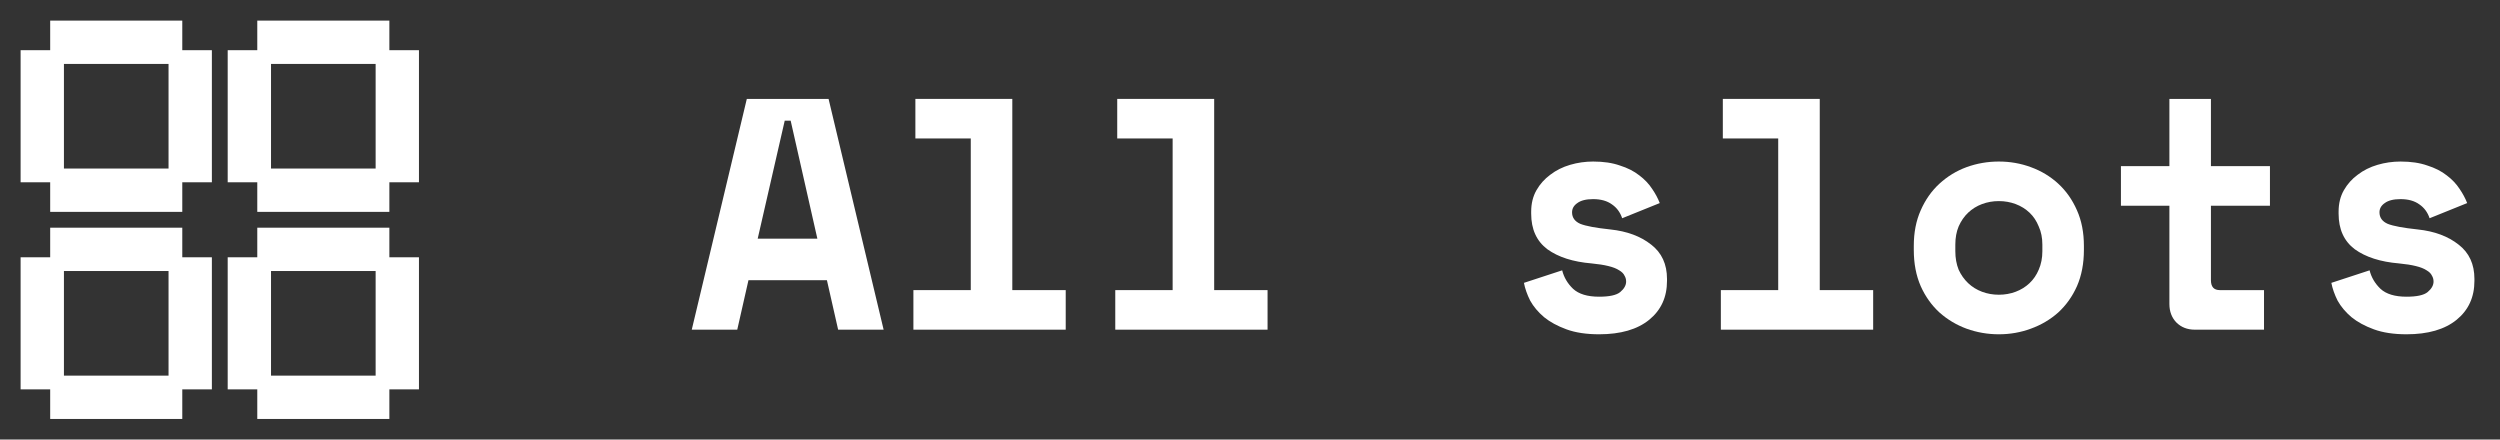 <svg width="91" height="16" viewBox="0 0 91 16" fill="none" xmlns="http://www.w3.org/2000/svg">
<rect x="0" y="0" width="91" height="16" fill="#333333" stroke="none"/>
<path d="M6.385 7.462V6.385H2.077L2.077 7.462H6.385Z" fill="white"/>
<path d="M2.077 2.077H1L1 6.385H2.077V2.077Z" fill="white"/>
<path d="M6.385 2.077V1L2.077 1V2.077L6.385 2.077Z" fill="white"/>
<path d="M7.462 2.077L6.385 2.077V6.385H7.462V2.077Z" fill="white"/>
<path d="M9.615 2.077H8.538V6.385H9.615V2.077Z" fill="white"/>
<path d="M13.923 2.077V1L9.615 1V2.077L13.923 2.077Z" fill="white"/>
<path d="M13.923 7.462V6.385H9.615V7.462H13.923Z" fill="white"/>
<path d="M15 2.077L13.923 2.077V6.385H15V2.077Z" fill="white"/>
<path d="M2.077 9.615H1L1 13.923H2.077V9.615Z" fill="white"/>
<path d="M6.385 9.615V8.538H2.077V9.615H6.385Z" fill="white"/>
<path d="M6.385 15V13.923H2.077L2.077 15H6.385Z" fill="white"/>
<path d="M7.462 9.615H6.385V13.923H7.462V9.615Z" fill="white"/>
<path d="M9.615 9.615H8.538V13.923H9.615V9.615Z" fill="white"/>
<path d="M13.923 15V13.923H9.615V15H13.923Z" fill="white"/>
<path d="M15 9.615H13.923V13.923H15V9.615Z" fill="white"/>
<path d="M13.923 9.615V8.538H9.615V9.615H13.923Z" fill="white"/>
<path fill-rule="evenodd" clip-rule="evenodd" d="M2.327 1.25V1.827L6.135 1.827V1.25L2.327 1.25ZM6.635 1.827V0.75L1.827 0.75V1.827H0.75L0.75 6.635H1.827L1.827 7.712H6.635V6.635H7.712V1.827L6.635 1.827ZM6.135 2.327L2.327 2.327V6.135H6.135V2.327ZM6.635 6.135V2.327L7.212 2.327V6.135H6.635ZM6.135 6.635H2.327L2.327 7.212H6.135V6.635ZM1.827 6.135V2.327H1.25L1.25 6.135H1.827ZM9.865 1.25V1.827L13.673 1.827V1.25L9.865 1.25ZM14.173 1.827V0.75L9.365 0.75V1.827H8.288V6.635H9.365V7.712H14.173V6.635H15.25V1.827L14.173 1.827ZM13.673 2.327L9.865 2.327V6.135H13.673V2.327ZM14.173 6.135V2.327L14.75 2.327V6.135H14.173ZM13.673 6.635H9.865V7.212H13.673V6.635ZM9.365 6.135V2.327H8.788V6.135H9.365ZM1.827 8.288H6.635V9.365H7.712V14.173H6.635V15.25H1.827L1.827 14.173H0.75L0.75 9.365H1.827V8.288ZM1.827 9.865H1.25L1.25 13.673H1.827V9.865ZM2.327 13.673V9.865H6.135V13.673H2.327ZM2.327 14.173L2.327 14.75H6.135V14.173H2.327ZM6.635 13.673H7.212V9.865H6.635V13.673ZM6.135 9.365H2.327V8.788H6.135V9.365ZM9.365 8.288H14.173V9.365H15.25V14.173H14.173V15.25H9.365V14.173H8.288V9.365H9.365V8.288ZM9.365 9.865H8.788V13.673H9.365V9.865ZM9.865 13.673V9.865H13.673V13.673H9.865ZM9.865 14.173V14.75H13.673V14.173H9.865ZM14.173 13.673H14.75V9.865H14.173V13.673ZM13.673 9.365H9.865V8.788H13.673V9.365Z" fill="white"/>
<path d="M30.1 10.2H27.244L26.836 12H25.18L27.184 3.6H30.16L32.164 12H30.508L30.1 10.2ZM27.58 8.688H29.752L28.78 4.392H28.564L27.58 8.688Z" fill="white"/>
<path d="M33.248 10.56H35.336V5.04H33.32V3.6H36.848V10.56H38.792V12H33.248V10.56Z" fill="white"/>
<path d="M40.596 10.56H42.684V5.04H40.667V3.6H44.196V10.56H46.139V12H40.596V10.56Z" fill="white"/>
<path d="M57.223 7.728C57.223 7.92 57.323 8.06 57.523 8.148C57.723 8.228 58.087 8.296 58.615 8.352C59.223 8.416 59.719 8.6 60.103 8.904C60.487 9.2 60.679 9.616 60.679 10.152V10.224C60.679 10.816 60.463 11.288 60.031 11.64C59.599 11.992 58.991 12.168 58.207 12.168C57.743 12.168 57.347 12.108 57.019 11.988C56.691 11.868 56.419 11.72 56.203 11.544C55.987 11.36 55.819 11.16 55.699 10.944C55.587 10.72 55.511 10.504 55.471 10.296L56.863 9.84C56.927 10.096 57.059 10.32 57.259 10.512C57.467 10.704 57.783 10.8 58.207 10.8C58.583 10.8 58.839 10.744 58.975 10.632C59.119 10.512 59.191 10.384 59.191 10.248C59.191 10.168 59.171 10.096 59.131 10.032C59.099 9.96 59.035 9.896 58.939 9.84C58.843 9.776 58.711 9.724 58.543 9.684C58.383 9.644 58.179 9.612 57.931 9.588C57.259 9.532 56.723 9.36 56.323 9.072C55.931 8.776 55.735 8.344 55.735 7.776V7.704C55.735 7.408 55.799 7.148 55.927 6.924C56.055 6.7 56.223 6.512 56.431 6.36C56.639 6.2 56.879 6.08 57.151 6C57.423 5.92 57.703 5.88 57.991 5.88C58.367 5.88 58.691 5.928 58.963 6.024C59.243 6.112 59.479 6.232 59.671 6.384C59.863 6.528 60.019 6.692 60.139 6.876C60.259 7.052 60.351 7.224 60.415 7.392L59.047 7.944C58.975 7.728 58.851 7.56 58.675 7.44C58.499 7.312 58.271 7.248 57.991 7.248C57.735 7.248 57.543 7.296 57.415 7.392C57.287 7.48 57.223 7.592 57.223 7.728Z" fill="white"/>
<path d="M62.639 10.56H64.727V5.04H62.711V3.6H66.239V10.56H68.183V12H62.639V10.56Z" fill="white"/>
<path d="M75.854 9.096C75.854 9.592 75.77 10.032 75.602 10.416C75.434 10.792 75.206 11.112 74.918 11.376C74.63 11.632 74.298 11.828 73.922 11.964C73.554 12.1 73.166 12.168 72.758 12.168C72.35 12.168 71.958 12.1 71.582 11.964C71.214 11.828 70.886 11.632 70.598 11.376C70.31 11.112 70.082 10.792 69.914 10.416C69.746 10.032 69.662 9.592 69.662 9.096V8.952C69.662 8.464 69.746 8.032 69.914 7.656C70.082 7.272 70.31 6.948 70.598 6.684C70.886 6.42 71.214 6.22 71.582 6.084C71.958 5.948 72.35 5.88 72.758 5.88C73.166 5.88 73.554 5.948 73.922 6.084C74.298 6.22 74.63 6.42 74.918 6.684C75.206 6.948 75.434 7.272 75.602 7.656C75.77 8.032 75.854 8.464 75.854 8.952V9.096ZM72.758 10.728C72.974 10.728 73.178 10.692 73.37 10.62C73.562 10.548 73.73 10.444 73.874 10.308C74.018 10.172 74.13 10.008 74.21 9.816C74.298 9.616 74.342 9.392 74.342 9.144V8.904C74.342 8.656 74.298 8.436 74.21 8.244C74.13 8.044 74.018 7.876 73.874 7.74C73.73 7.604 73.562 7.5 73.37 7.428C73.178 7.356 72.974 7.32 72.758 7.32C72.542 7.32 72.338 7.356 72.146 7.428C71.954 7.5 71.786 7.604 71.642 7.74C71.498 7.876 71.382 8.044 71.294 8.244C71.214 8.436 71.174 8.656 71.174 8.904V9.144C71.174 9.392 71.214 9.616 71.294 9.816C71.382 10.008 71.498 10.172 71.642 10.308C71.786 10.444 71.954 10.548 72.146 10.62C72.338 10.692 72.542 10.728 72.758 10.728Z" fill="white"/>
<path d="M77.202 6.048H78.966V3.6H80.478V6.048H82.626V7.488H80.478V10.2C80.478 10.44 80.586 10.56 80.802 10.56H82.41V12H79.89C79.618 12 79.394 11.912 79.218 11.736C79.05 11.56 78.966 11.336 78.966 11.064V7.488H77.202V6.048Z" fill="white"/>
<path d="M86.613 7.728C86.613 7.92 86.713 8.06 86.913 8.148C87.113 8.228 87.477 8.296 88.005 8.352C88.613 8.416 89.109 8.6 89.493 8.904C89.877 9.2 90.069 9.616 90.069 10.152V10.224C90.069 10.816 89.853 11.288 89.421 11.64C88.989 11.992 88.381 12.168 87.597 12.168C87.133 12.168 86.737 12.108 86.409 11.988C86.081 11.868 85.809 11.72 85.593 11.544C85.377 11.36 85.209 11.16 85.089 10.944C84.977 10.72 84.901 10.504 84.861 10.296L86.253 9.84C86.317 10.096 86.449 10.32 86.649 10.512C86.857 10.704 87.173 10.8 87.597 10.8C87.973 10.8 88.229 10.744 88.365 10.632C88.509 10.512 88.581 10.384 88.581 10.248C88.581 10.168 88.561 10.096 88.521 10.032C88.489 9.96 88.425 9.896 88.329 9.84C88.233 9.776 88.101 9.724 87.933 9.684C87.773 9.644 87.569 9.612 87.321 9.588C86.649 9.532 86.113 9.36 85.713 9.072C85.321 8.776 85.125 8.344 85.125 7.776V7.704C85.125 7.408 85.189 7.148 85.317 6.924C85.445 6.7 85.613 6.512 85.821 6.36C86.029 6.2 86.269 6.08 86.541 6C86.813 5.92 87.093 5.88 87.381 5.88C87.757 5.88 88.081 5.928 88.353 6.024C88.633 6.112 88.869 6.232 89.061 6.384C89.253 6.528 89.409 6.692 89.529 6.876C89.649 7.052 89.741 7.224 89.805 7.392L88.437 7.944C88.365 7.728 88.241 7.56 88.065 7.44C87.889 7.312 87.661 7.248 87.381 7.248C87.125 7.248 86.933 7.296 86.805 7.392C86.677 7.48 86.613 7.592 86.613 7.728Z" fill="white"/>
</svg>
